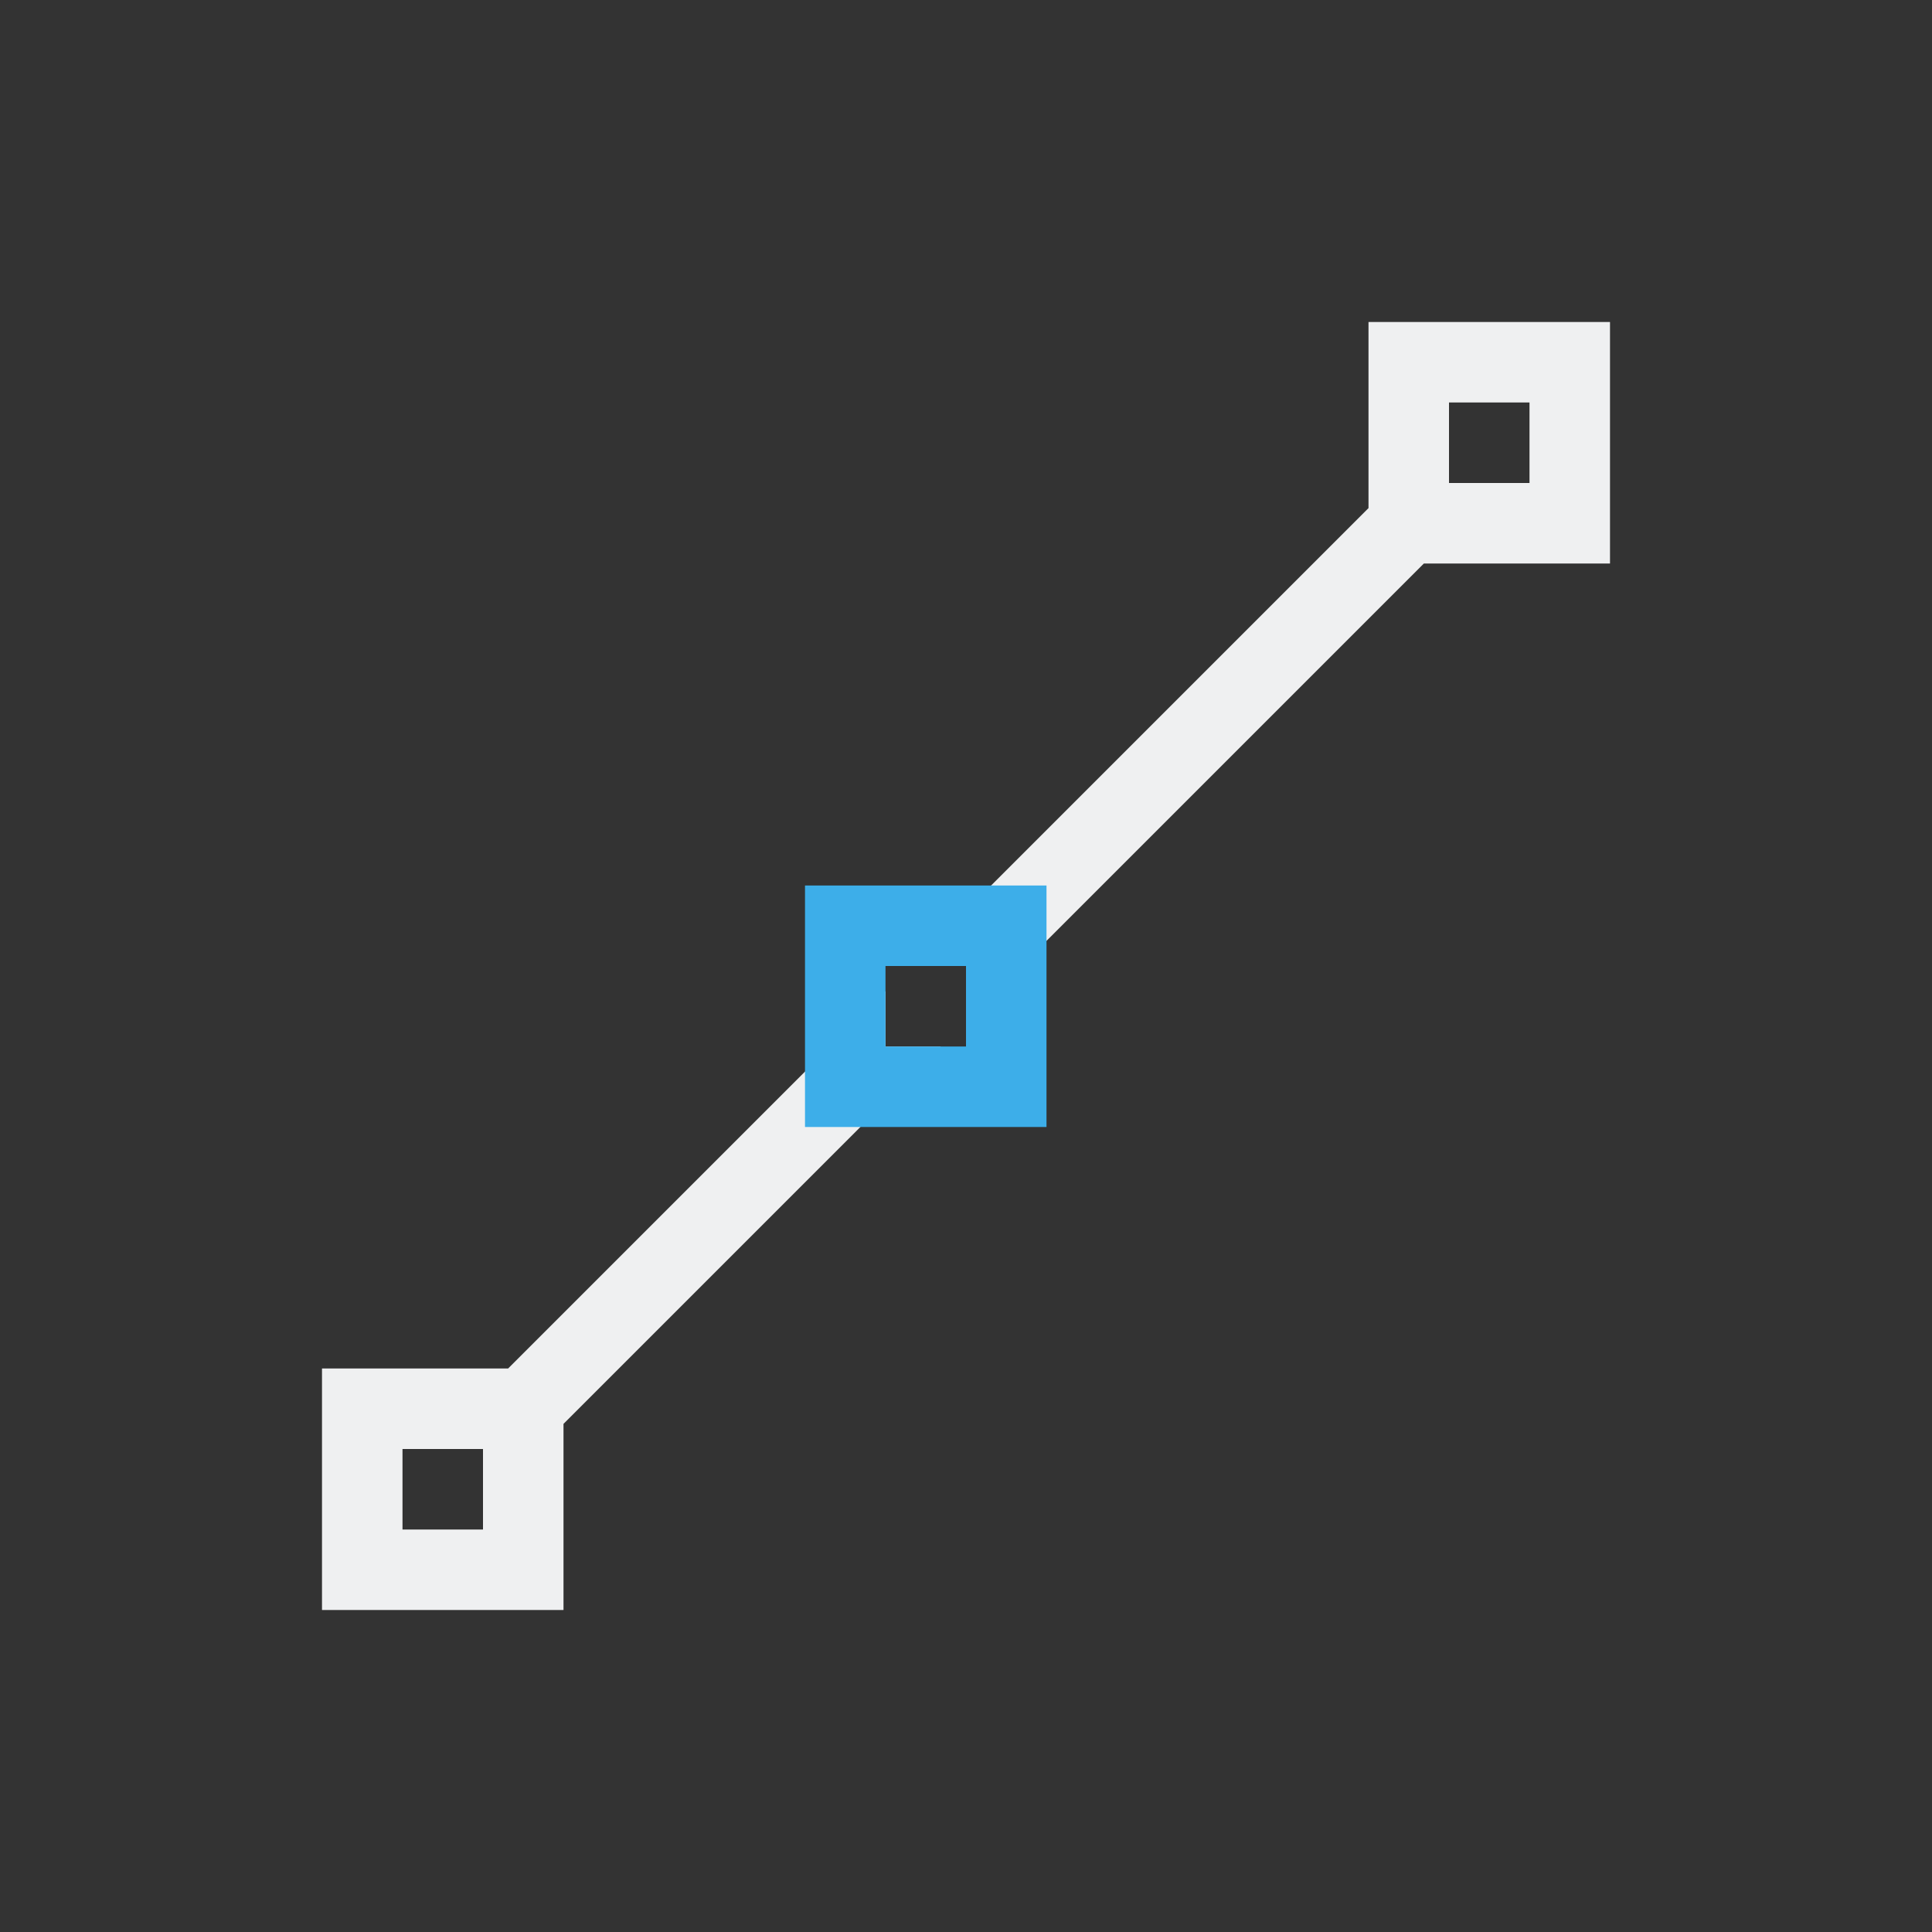 <svg xmlns="http://www.w3.org/2000/svg" viewBox="0 0 24 24">
  <rect x="0" y="0" width="24" height="24" fill="#333333" stroke="none"/>
  <defs id="defs3051">
    <style type="text/css" id="current-color-scheme">
      .ColorScheme-Text {
        color:#eff0f1;
      }
      .olorScheme-ButtonFocus {
        color:#3daee9;
      }
      </style>
  </defs>
 <path 
     style="fill:currentColor;fill-opacity:1;stroke:none" 
     d="M 17 4 L 17 5 L 17 6 L 17 6.312 L 11.312 12 L 12 12 L 12 12.688 L 17.688 7 L 20 7 L 20 4 L 17 4 z M 18 5 L 19 5 L 19 6 L 18 6 L 18 5 z M 11 12.312 L 6.312 17 L 6 17 L 5 17 L 4 17 L 4 20 L 7 20 L 7 17.688 L 11.688 13 L 11 13 L 11 12.312 z M 5 18 L 6 18 L 6 19 L 5 19 L 5 18 z "
     class="ColorScheme-Text"
     />
 <path 
     style="fill:currentColor;fill-opacity:1;stroke:none" 
     d="M 10 11 L 10 14 L 13 14 L 13 11 L 10 11 z M 11 12 L 12 12 L 12 13 L 11 13 L 11 12 z "
     class="olorScheme-ButtonFocus"
     />
</svg>
